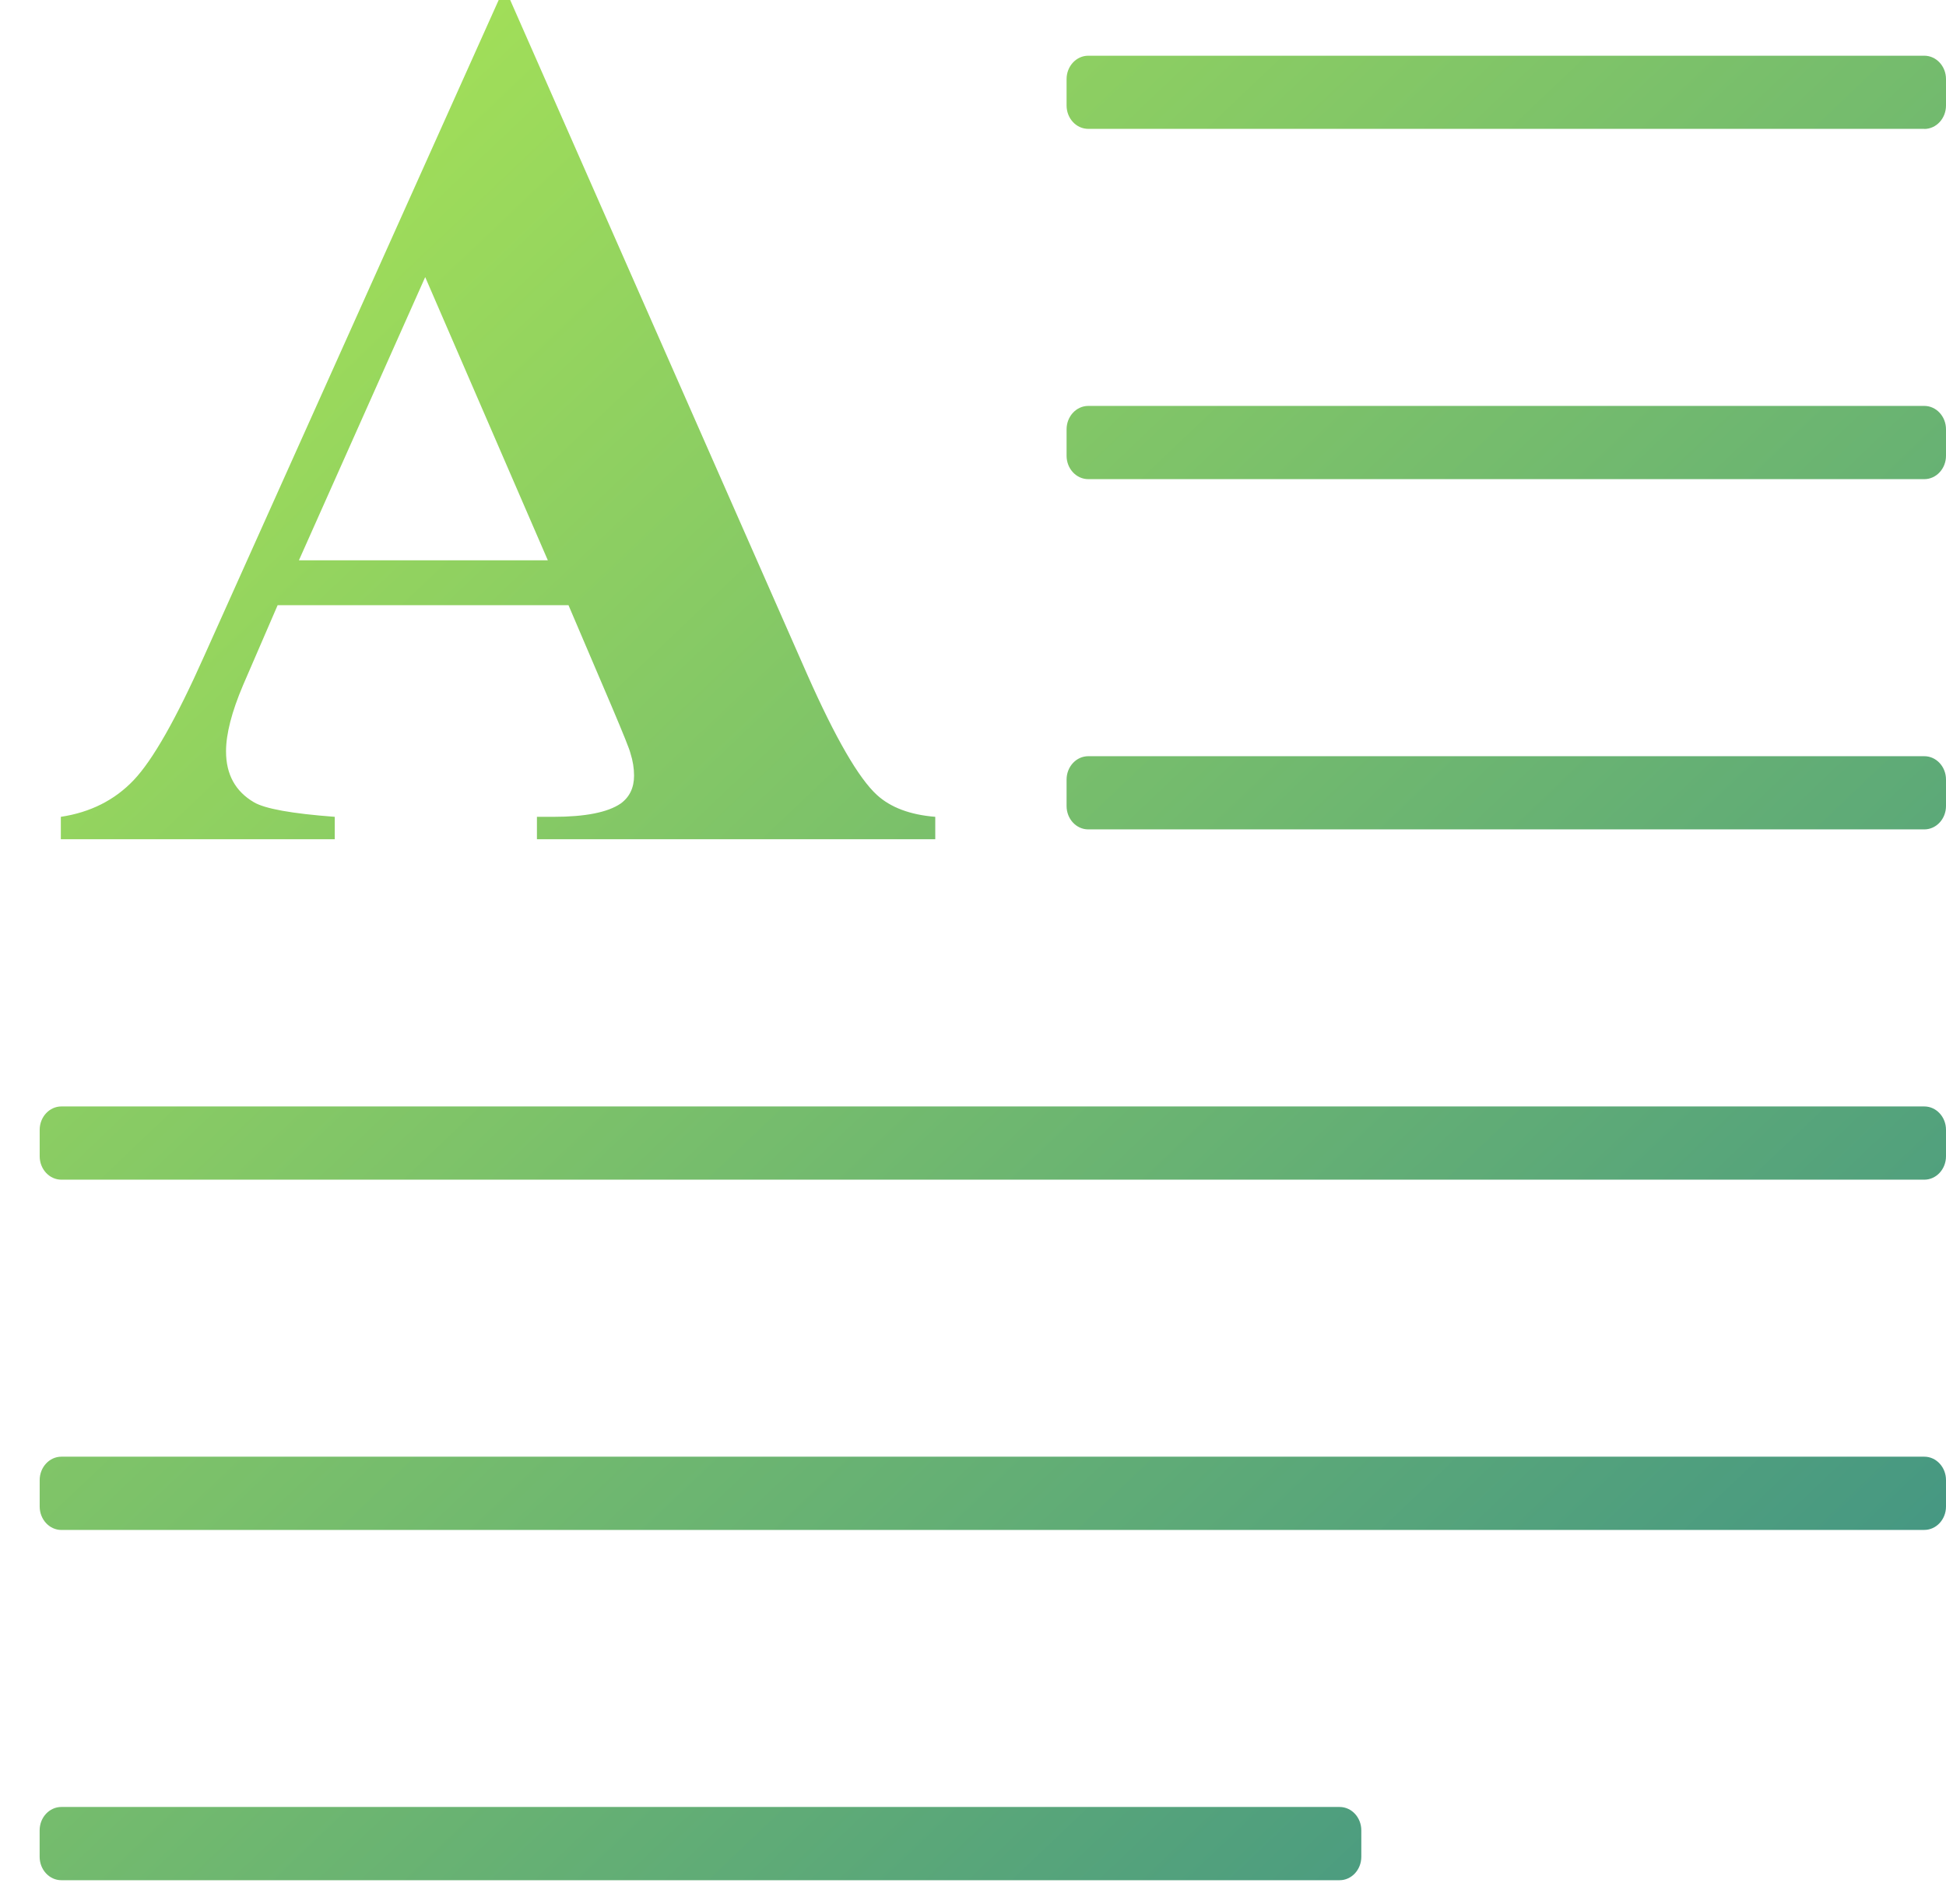 <svg xmlns="http://www.w3.org/2000/svg" width="46" height="45" viewBox="0 0 46 45">
    <defs>
        <linearGradient id="a" x1="0%" x2="124.2%" y1="-10.01%" y2="120.739%">
            <stop offset="0%" stop-color="#B4ED50"/>
            <stop offset="100%" stop-color="#217B93"/>
        </linearGradient>
    </defs>
    <path fill="url(#a)" fill-rule="evenodd" d="M12.95 13.245L10.051 6.55l-2.985 6.694h5.884zm.488 1.06H6.563l-.818 1.892c-.268.631-.402 1.152-.402 1.563 0 .545.22.946.66 1.204.259.153.895.268 1.91.344v.53H1.438v-.53c.698-.105 1.272-.394 1.722-.867.45-.473 1.005-1.45 1.665-2.931L11.788 0h.272l7.02 15.94c.669 1.51 1.22 2.46 1.65 2.852.325.296.784.468 1.378.516v.53h-9.416v-.53h.388c.755 0 1.287-.105 1.593-.315.21-.153.315-.373.315-.66 0-.172-.028-.349-.086-.53-.019-.086-.163-.444-.43-1.075l-1.034-2.423zm32.049 13.58H1.451c-.283 0-.513-.248-.513-.554v-.624c0-.305.23-.553.513-.553h44.036c.283 0 .513.248.513.553v.624c0 .306-.23.554-.513.554zm0 8.28H1.451c-.283 0-.513-.249-.513-.554v-.624c0-.306.23-.554.513-.554h44.036c.283 0 .513.248.513.554v.624c0 .305-.23.553-.513.553zm0-16.56H25.725c-.284 0-.513-.247-.513-.553v-.624c0-.306.23-.553.513-.553h19.762c.283 0 .513.247.513.553v.624c0 .306-.23.553-.513.553zm0-8.279H25.725c-.284 0-.513-.248-.513-.553v-.624c0-.306.23-.554.513-.554h19.762c.283 0 .513.248.513.554v.624c0 .305-.23.553-.513.553zm0-8.28H25.725c-.284 0-.513-.247-.513-.553V1.87c0-.305.23-.553.513-.553h19.762c.283 0 .513.248.513.553v.624c0 .306-.23.554-.513.554zm-13.82 41.398H1.45c-.283 0-.513-.248-.513-.554v-.624c0-.306.23-.553.513-.553h30.216c.283 0 .513.247.513.553v.624c0 .306-.23.554-.513.554z"/>
</svg>
